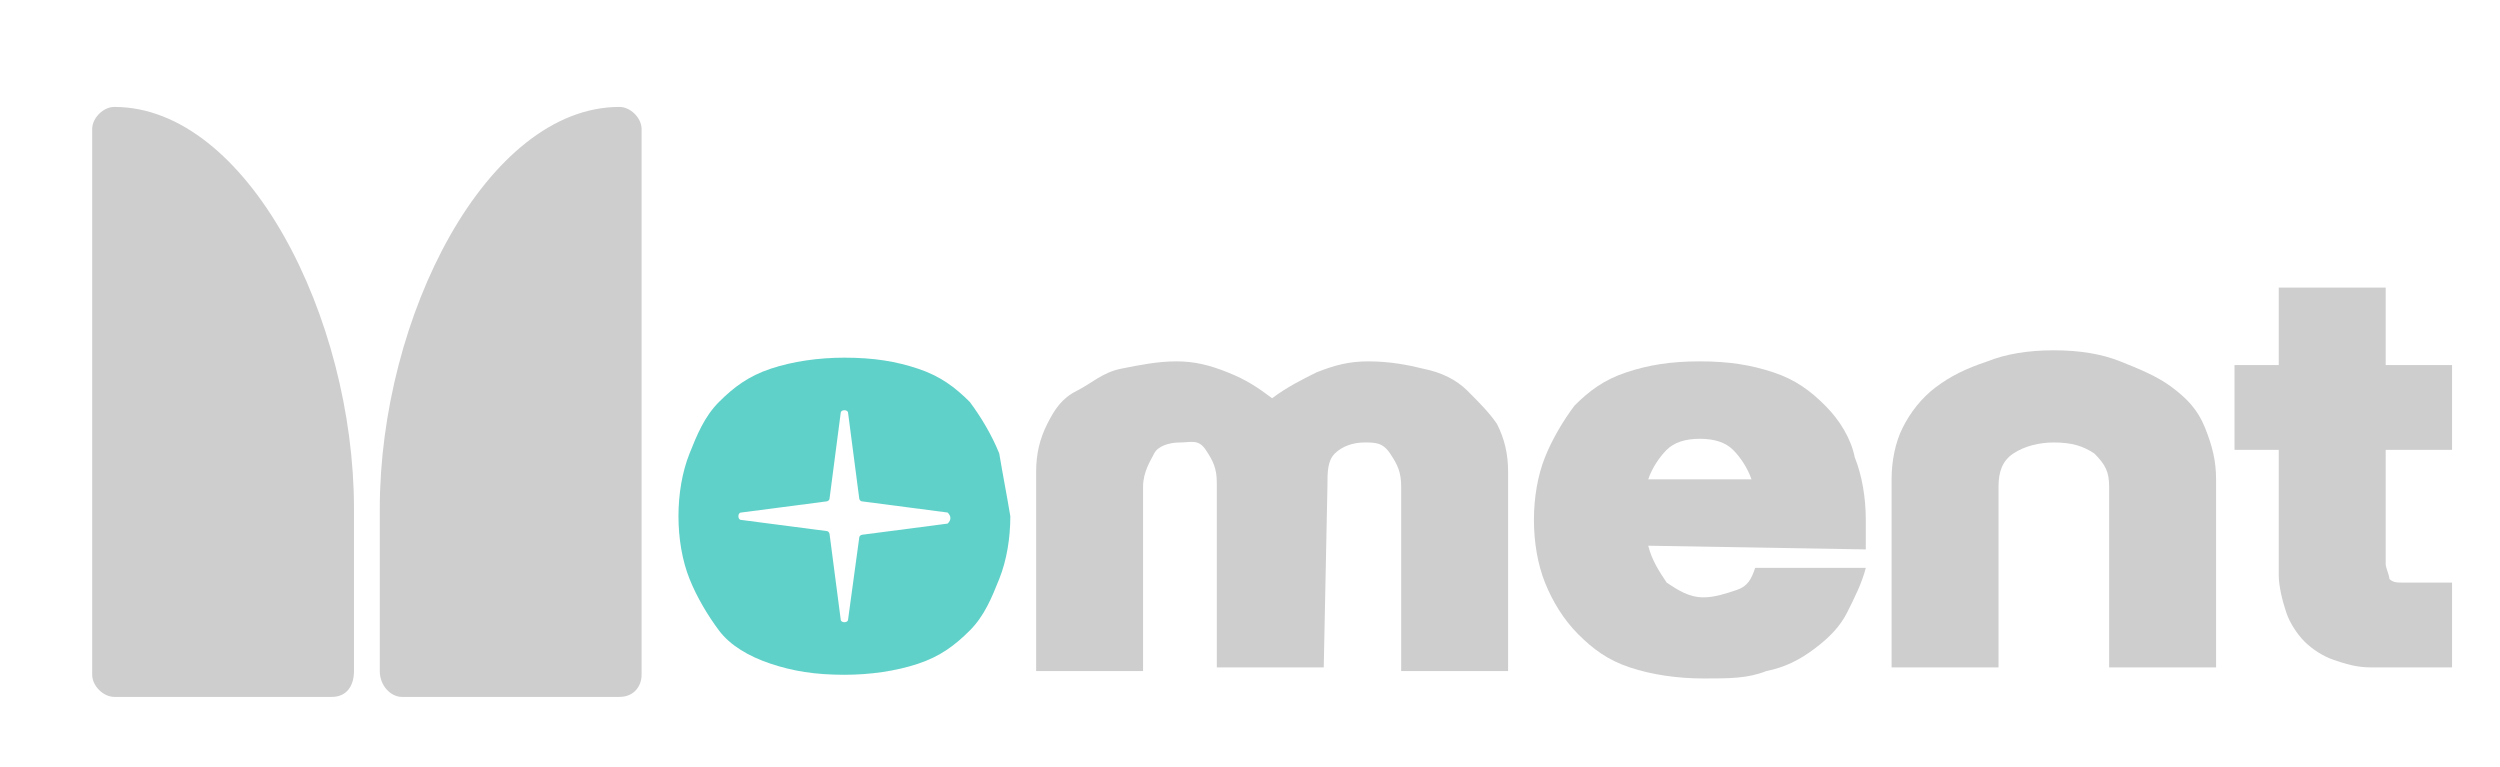 <?xml version="1.0" encoding="utf-8"?>
<!-- Generator: Adobe Illustrator 24.0.0, SVG Export Plug-In . SVG Version: 6.00 Build 0)  -->
<svg version="1.1" id="Layer_1" xmlns="http://www.w3.org/2000/svg" xmlns:xlink="http://www.w3.org/1999/xlink" x="0px" y="0px"
	 viewBox="0 0 67.8 20.8" style="enable-background:new 0 0 67.8 20.8;" xml:space="preserve">
<style type="text/css">
	.st0{fill:#CECECE;}
	.st1{fill:#60D1C9;}
</style>
<g>
	<path class="st0" d="M35.9,18.1H33v-5c0-0.4-0.1-0.6-0.3-0.9S32.3,12,32,12s-0.6,0.1-0.7,0.3S31,12.8,31,13.2v5h-2.9v-5.4
		c0-0.5,0.1-0.9,0.3-1.3c0.2-0.4,0.4-0.7,0.8-0.9s0.7-0.5,1.2-0.6s1-0.2,1.5-0.2c0.5,0,0.9,0.1,1.4,0.3s0.8,0.4,1.2,0.7
		c0.4-0.3,0.8-0.5,1.2-0.7c0.5-0.2,0.9-0.3,1.4-0.3c0.6,0,1.1,0.1,1.5,0.2c0.5,0.1,0.9,0.3,1.2,0.6s0.6,0.6,0.8,0.9
		c0.2,0.4,0.3,0.8,0.3,1.3v5.4H38v-5c0-0.4-0.1-0.6-0.3-0.9S37.3,12,37,12s-0.6,0.1-0.8,0.3S36,12.8,36,13.2L35.9,18.1L35.9,18.1z"
		/>
	<path class="st0" d="M44.7,14.8c0.1,0.4,0.3,0.7,0.5,1c0.3,0.2,0.6,0.4,1,0.4c0.3,0,0.6-0.1,0.9-0.2c0.3-0.1,0.4-0.3,0.5-0.6h3
		c-0.1,0.4-0.3,0.8-0.5,1.2c-0.2,0.4-0.5,0.7-0.9,1s-0.8,0.5-1.3,0.6c-0.5,0.2-1,0.2-1.7,0.2s-1.4-0.1-2-0.3c-0.6-0.2-1-0.5-1.4-0.9
		s-0.7-0.9-0.9-1.4c-0.2-0.5-0.3-1.1-0.3-1.7s0.1-1.2,0.3-1.7s0.5-1,0.8-1.4c0.4-0.4,0.8-0.7,1.4-0.9s1.2-0.3,2-0.3s1.4,0.1,2,0.3
		s1,0.5,1.4,0.9s0.7,0.9,0.8,1.4c0.2,0.5,0.3,1.1,0.3,1.7c0,0.1,0,0.3,0,0.4c0,0.1,0,0.3,0,0.4L44.7,14.8L44.7,14.8z M46.1,11.9
		c-0.4,0-0.7,0.1-0.9,0.3s-0.4,0.5-0.5,0.8h2.8c-0.1-0.3-0.3-0.6-0.5-0.8C46.8,12,46.5,11.9,46.1,11.9z"/>
	<path class="st0" d="M55.7,12c-0.4,0-0.8,0.1-1.1,0.3s-0.4,0.5-0.4,0.9v4.9h-2.9V13c0-0.5,0.1-1,0.3-1.4s0.5-0.8,0.9-1.1
		s0.8-0.5,1.4-0.7c0.5-0.2,1.1-0.3,1.8-0.3s1.3,0.1,1.8,0.3s1,0.4,1.4,0.7s0.7,0.6,0.9,1.1s0.3,0.9,0.3,1.4v5.1h-2.9v-4.9
		c0-0.4-0.1-0.6-0.4-0.9C56.5,12.1,56.2,12,55.7,12z"/>
	<path class="st0" d="M66.5,15.8v2.3h-2.2c-0.4,0-0.7-0.1-1-0.2s-0.6-0.3-0.8-0.5s-0.4-0.5-0.5-0.8s-0.2-0.7-0.2-1v-3.4h-1.2V9.9
		h1.2V7.8h2.9v2.1h1.8v2.3h-1.8v3.1c0,0.1,0.1,0.3,0.1,0.4c0.1,0.1,0.2,0.1,0.4,0.1C65.2,15.8,66.5,15.8,66.5,15.8z"/>
	<g>
		<path class="st0" d="M9,18.9H3.1c-0.3,0-0.6-0.3-0.6-0.6V3.5c0-0.3,0.3-0.6,0.6-0.6l0,0c3.6,0,6.5,5.7,6.5,10.9v4.4
			C9.6,18.6,9.4,18.9,9,18.9z"/>
		<path class="st0" d="M10.9,18.9h5.9c0.4,0,0.6-0.3,0.6-0.6V3.5c0-0.3-0.3-0.6-0.6-0.6l0,0c-3.6,0-6.5,5.7-6.5,10.9v4.4
			C10.3,18.6,10.6,18.9,10.9,18.9z"/>
	</g>
	<path class="st1" d="M27.1,12.3c-0.2-0.5-0.5-1-0.8-1.4c-0.4-0.4-0.8-0.7-1.4-0.9s-1.2-0.3-2-0.3c-0.7,0-1.4,0.1-2,0.3
		s-1,0.5-1.4,0.9s-0.6,0.9-0.8,1.4c-0.2,0.5-0.3,1.1-0.3,1.7s0.1,1.2,0.3,1.7s0.5,1,0.8,1.4s0.8,0.7,1.4,0.9c0.6,0.2,1.2,0.3,2,0.3
		c0.7,0,1.4-0.1,2-0.3c0.6-0.2,1-0.5,1.4-0.9s0.6-0.9,0.8-1.4c0.2-0.5,0.3-1.1,0.3-1.7C27.3,13.4,27.2,12.9,27.1,12.3z M25.7,14.2
		l-2.3,0.3c0,0-0.1,0-0.1,0.1L23,16.8c0,0.1-0.2,0.1-0.2,0l-0.3-2.3c0,0,0-0.1-0.1-0.1l-2.3-0.3c-0.1,0-0.1-0.2,0-0.2l2.3-0.3
		c0,0,0.1,0,0.1-0.1l0.3-2.3c0-0.1,0.2-0.1,0.2,0l0.3,2.3c0,0,0,0.1,0.1,0.1l2.3,0.3C25.8,14,25.8,14.1,25.7,14.2z"/>
</g>
</svg>
